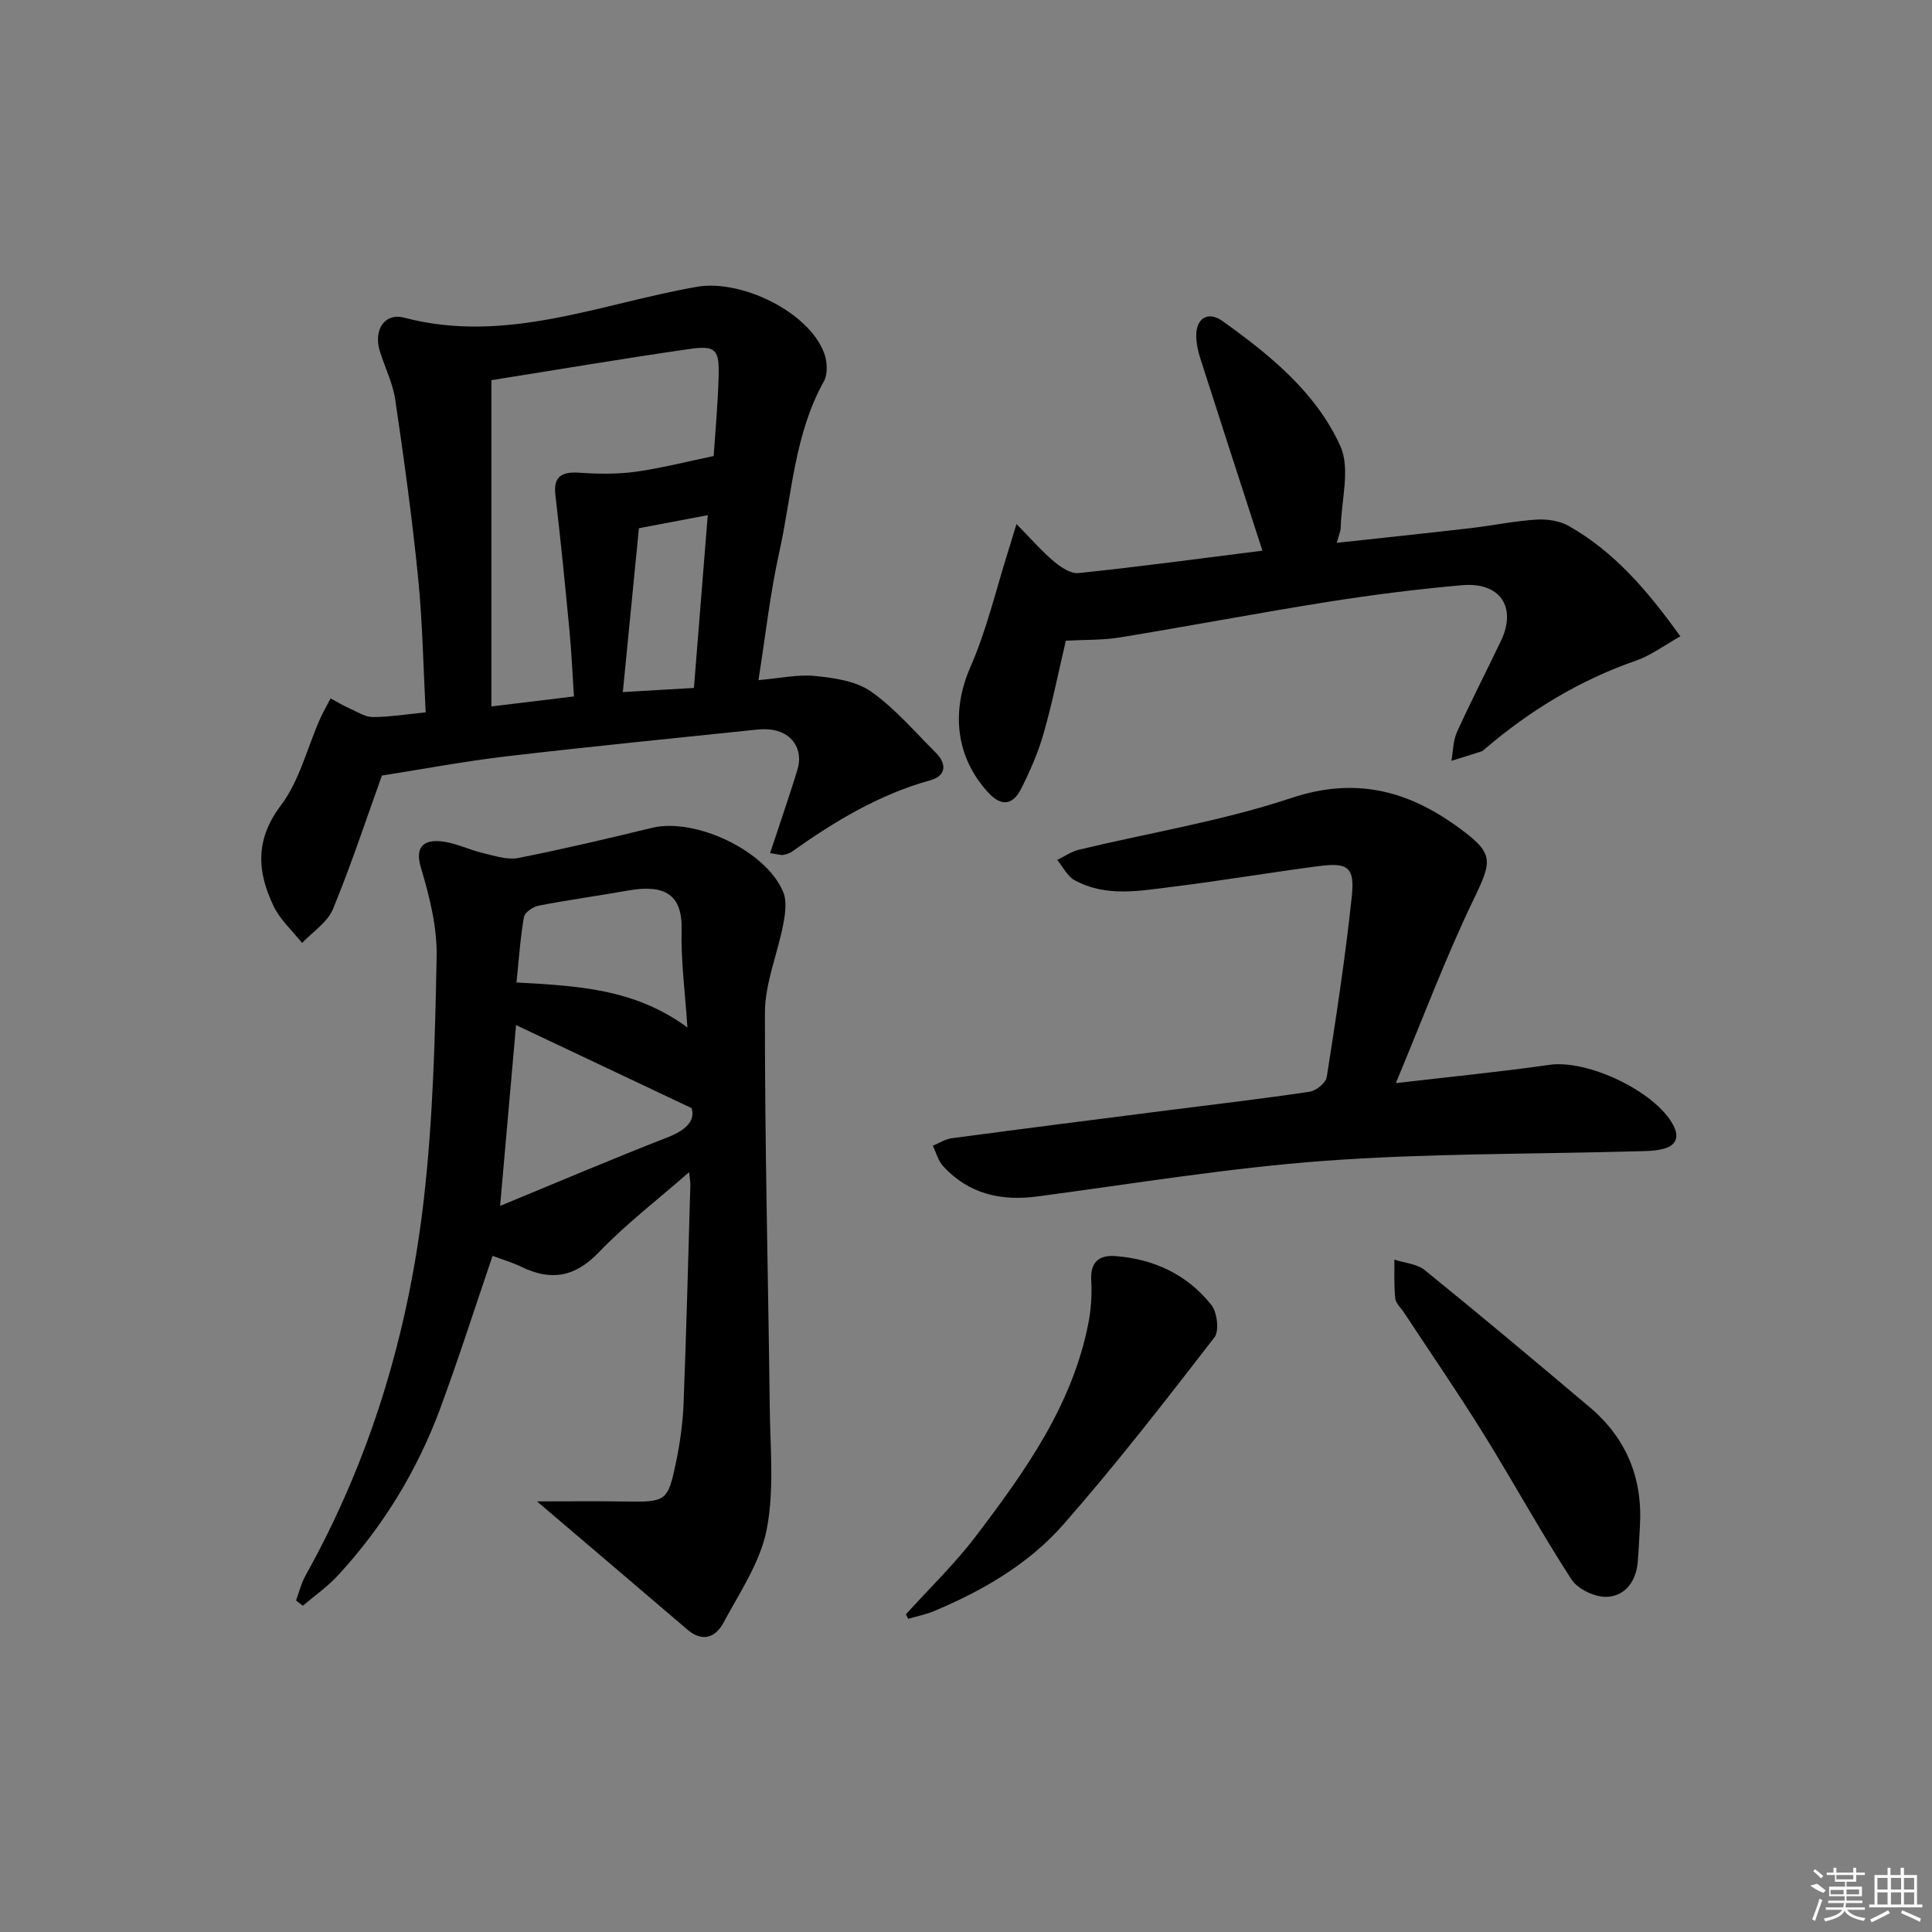 <svg enable-background="new 0 0 400 400" viewBox="0 0 400 400" xmlns="http://www.w3.org/2000/svg"><rect x="0" y="0" width="400" height="400" fill="#808080" stroke="none"/><path d="m111.18 310.85c6.55 0 12.42-.07 18.28.02 8.46.13 8.83.01 10.54-8.32.8-3.88 1.36-7.86 1.52-11.82.59-15.13.97-30.26 1.41-45.4.02-.6-.11-1.2-.26-2.65-6.67 5.85-13.13 10.79-18.69 16.59-4.95 5.17-9.91 5.99-16.04 3.01-1.92-.93-4-1.53-5.96-2.27-3.63 10.65-6.99 21.19-10.82 31.55-4.78 12.92-11.87 24.53-21.24 34.66-2.14 2.32-4.8 4.16-7.22 6.23-.47-.36-.94-.72-1.41-1.09.64-1.72 1.08-3.56 1.96-5.15 13.55-24.28 21.36-50.47 24.5-77.9 1.9-16.63 2.33-33.45 2.65-50.21.12-6.14-1.46-12.48-3.25-18.43-1.25-4.17.45-5.66 3.59-5.52 3.18.14 6.27 1.78 9.46 2.53 2.34.55 4.91 1.39 7.15.95 9.26-1.83 18.45-4.01 27.62-6.23 8.96-2.18 23.66 4.73 27.19 13.3.78 1.9.42 4.48.01 6.63-1.17 6.14-3.79 12.21-3.8 18.32-.04 27.29.68 54.58 1 81.86.1 8.43.96 17.09-.65 25.23-1.33 6.75-5.59 12.98-8.94 19.24-1.59 2.96-4.28 4.13-7.43 1.44-10.2-8.73-20.44-17.43-31.17-26.57zm32-81.43c-13.12-6.2-24.8-11.73-36.34-17.19-1.08 12.31-2.15 24.39-3.3 37.44 11.99-4.94 23.25-9.75 34.66-14.19 3.9-1.51 5.8-3.51 4.98-6.06zm-.86-16.69c-.48-7.35-1.36-13.79-1.2-20.21.18-7.32-3.47-9.5-11.11-8.14-6.16 1.09-12.37 1.94-18.51 3.13-1.16.22-2.86 1.41-3.03 2.37-.75 4.33-1.04 8.74-1.54 13.53 12.46.71 24.39 1.21 35.39 9.32z"/><path d="m159.44 176.63c2-6.07 3.93-11.62 5.65-17.23 1.32-4.31-1.16-7.88-5.64-8.36-.99-.1-2-.07-2.99.04-17.17 1.8-34.36 3.49-51.51 5.5-8.71 1.02-17.34 2.65-25.88 3.99-3.28 9.11-6.36 18.52-10.14 27.65-1.14 2.75-4.2 4.7-6.39 7.01-1.99-2.51-4.52-4.77-5.87-7.58-3.42-7.09-3.92-13.75 1.47-20.88 3.84-5.08 5.44-11.85 8.08-17.84.65-1.48 1.48-2.88 2.22-4.32 1.38.73 2.72 1.53 4.14 2.16 1.51.68 3.09 1.7 4.63 1.69 3.43-.01 6.86-.57 10.92-.97-.49-9.33-.64-18.61-1.56-27.82-1.23-12.35-2.93-24.66-4.74-36.94-.5-3.4-2.13-6.63-3.17-9.96-1.39-4.42.93-8.08 5.06-6.99 21.05 5.53 40.55-2.9 60.56-6.4 9.09-1.59 23.18 5.12 26.37 13.78.63 1.72.77 4.28-.07 5.78-6.16 11.04-6.61 23.53-9.25 35.43-1.89 8.51-2.84 17.24-4.3 26.44 4.3-.36 8.1-1.22 11.77-.85 3.96.4 8.44 1.04 11.54 3.22 4.97 3.5 9.03 8.3 13.39 12.64 2.34 2.33 2.18 4.81-1.09 5.72-10.61 2.93-19.79 8.49-28.64 14.76-.52.37-1.2.58-1.84.7-.46.09-.97-.11-2.72-.37zm-40.61-32.44c-.31-4.68-.5-9.12-.92-13.54-.89-9.38-1.82-18.77-2.92-28.13-.42-3.62 1-4.92 4.92-4.65 3.86.26 7.8.33 11.62-.19 5.26-.72 10.44-2.06 16.23-3.26.31-4.75.85-10.53 1.02-16.32.18-5.8-.56-6.64-6.21-5.82-13.42 1.93-26.79 4.2-40.83 6.43v67.55c5.57-.68 11.13-1.35 17.09-2.07zm24.84-1.76c.98-12.21 1.89-23.69 2.86-35.77-5.29 1-9.78 1.85-14.25 2.7-1.12 11.44-2.22 22.54-3.33 33.93 5.38-.32 9.82-.57 14.72-.86z"/><path d="m288.99 224.25c11.75-1.37 21.82-2.35 31.82-3.79 7.88-1.13 21.88 5.47 25.61 12.47 1.4 2.62.45 4.29-2.05 4.93-2.06.53-4.29.46-6.45.52-21.28.6-42.62.4-63.83 1.97-19.84 1.47-39.55 4.74-59.3 7.36-7.59 1.01-14.24-.52-19.53-6.27-1.03-1.12-1.43-2.8-2.13-4.23 1.31-.53 2.57-1.37 3.92-1.55 14.81-1.98 29.64-3.86 44.46-5.75 9.89-1.26 19.79-2.41 29.64-3.88 1.34-.2 3.35-1.83 3.54-3.03 1.95-12.43 3.86-24.87 5.18-37.37.65-6.1-.78-7.1-6.83-6.31-10.04 1.31-20.03 3.01-30.07 4.25-6.88.85-13.95 2.25-20.5-1.34-1.51-.83-2.4-2.77-3.58-4.19 1.49-.72 2.9-1.73 4.47-2.11 14.67-3.53 29.69-5.95 43.95-10.7 13.23-4.41 24.03-1.62 34.57 6.03 7.48 5.44 7.16 6.78 3.16 15.07-5.75 11.94-10.4 24.4-16.05 37.92z"/><path d="m261.37 114.01c-4.47-13.8-8.7-26.84-12.89-39.9-.45-1.41-.77-2.92-.81-4.4-.11-3.77 2.39-5.41 5.43-3.24 9.82 7.01 19.36 14.77 24.39 25.85 2.13 4.68.22 11.21.09 16.89-.02.79-.39 1.58-.82 3.18 9.46-1.03 18.49-1.98 27.51-3.02 4.61-.53 9.18-1.49 13.8-1.79 2.23-.14 4.83.24 6.73 1.32 9.45 5.35 16.3 13.38 23.1 22.85-3.46 1.93-6.13 3.97-9.14 5.01-11.65 4.04-21.94 10.29-31.27 18.25-.25.22-.51.47-.82.57-2.05.67-4.12 1.3-6.17 1.94.36-2 .34-4.18 1.16-5.98 2.88-6.35 6.09-12.55 9.09-18.84 3.33-6.99-.14-12.23-8.04-11.54-9.25.81-18.49 1.98-27.67 3.43-14.41 2.29-28.75 5.02-43.16 7.38-3.58.59-7.27.46-11.21.68-1.52 6.47-2.81 12.94-4.62 19.26-1.13 3.96-2.82 7.81-4.69 11.49-1.62 3.19-3.98 3.69-6.69.76-6.9-7.46-7.75-16.97-3.74-26.1 3.39-7.74 5.32-16.13 7.89-24.23.39-1.23.76-2.47 1.64-5.33 3.05 3.11 5.2 5.6 7.68 7.69 1.44 1.21 3.53 2.64 5.17 2.46 12.89-1.35 25.71-3.08 38.06-4.64z"/><path d="m187.55 334.24c4.86-5.38 10.12-10.44 14.49-16.19 10.16-13.38 19.96-27.06 23.29-44.06.57-2.91.77-5.97.6-8.93-.23-3.87 1.75-5.26 5.06-5 7.96.63 14.85 3.84 19.81 10.12 1.21 1.54 1.67 5.37.63 6.72-10.16 13.13-20.34 26.28-31.28 38.74-7.18 8.18-16.67 13.68-26.75 17.91-1.71.72-3.57 1.08-5.36 1.61-.18-.31-.33-.61-.49-.92z"/><path d="m339.52 316.1c-.15 2.49-.23 4.98-.46 7.47-.38 3.96-2.72 6.94-6.46 7.04-2.45.06-5.96-1.61-7.26-3.62-6.39-9.89-12.06-20.24-18.27-30.25-5.26-8.47-10.92-16.68-16.4-25.01-.64-.97-1.69-1.9-1.8-2.92-.28-2.65-.15-5.35-.18-8.02 2.13.7 4.68.87 6.31 2.19 11.48 9.31 22.82 18.81 34.11 28.35 7.64 6.45 11.04 14.77 10.41 24.77z"/><g fill="#fafafa"><path d="m374.8 390.4 1.4-.4c.7.5 1.3 1 1.8 1.4l-.5.5c-1.5-.6-2.1-1.1-2.7-1.5zm1 7.3-.6-.3c.5-1.4 1.1-2.8 1.5-4.3.2.1.4.2.6.3-.5 1.3-1 2.8-1.5 4.3zm-.4-10.3.4-.4c.4.3 1 .8 1.7 1.4l-.5.5c-.4-.5-1-1-1.6-1.5zm2.5.3h1.7v-1h.6v1h3.5v-1h.6v1h1.8v.5h-1.8v1.4h-2v1h3.2v2h-3.2v.9h3.3v.5h-3.4c0 .3-.1.6-.1.9h4v.5h-3.7c.7.9 1.9 1.5 3.8 1.7-.1.2-.2.4-.3.6-2.1-.4-3.5-1.1-4-2.1-.4 1-1.8 1.7-4 2.2-.1-.2-.2-.4-.3-.6 2.1-.4 3.4-1 3.8-1.8h-3.4v-.5h3.6c.1-.3.1-.6.2-.9h-3.3v-.5h3.4c0-.3 0-.6 0-.9h-3.2v-2h3.3v-1h-2.1v-1.4h-1.7v-.5zm1.1 3.5v1h2.7c0-.3 0-.4 0-.4 0-.1 0-.2 0-.2 0-.1 0-.2 0-.3h-2.7zm1.2-3v.9h3.5v-.9zm4.7 3h-2.6v.6.4h2.6z"/><path d="m393.6 386.7h.6v1.5h2.7v6.1h1.1v.6h-11v-.6h1.1v-6.1h2.7v-1.5h.6v1.5h2.1v-1.5zm-2.7 8.8.4.6c-1.2.6-2.5 1.3-3.8 1.9-.1-.2-.2-.4-.3-.6 1.2-.6 2.5-1.2 3.7-1.9zm-2.2-6.7v2.4h2.1v-2.4zm0 3v2.5h2.1v-2.5zm2.8-3v2.4h2.1v-2.4zm0 3v2.5h2.1v-2.5zm6 6.1c-1.4-.7-2.7-1.3-3.9-1.8l.2-.6c1.5.6 2.7 1.2 3.9 1.7zm-1.2-9.1h-2.1v2.4h2.1zm-2.1 3v2.5h2.1v-2.5z"/></g></svg>